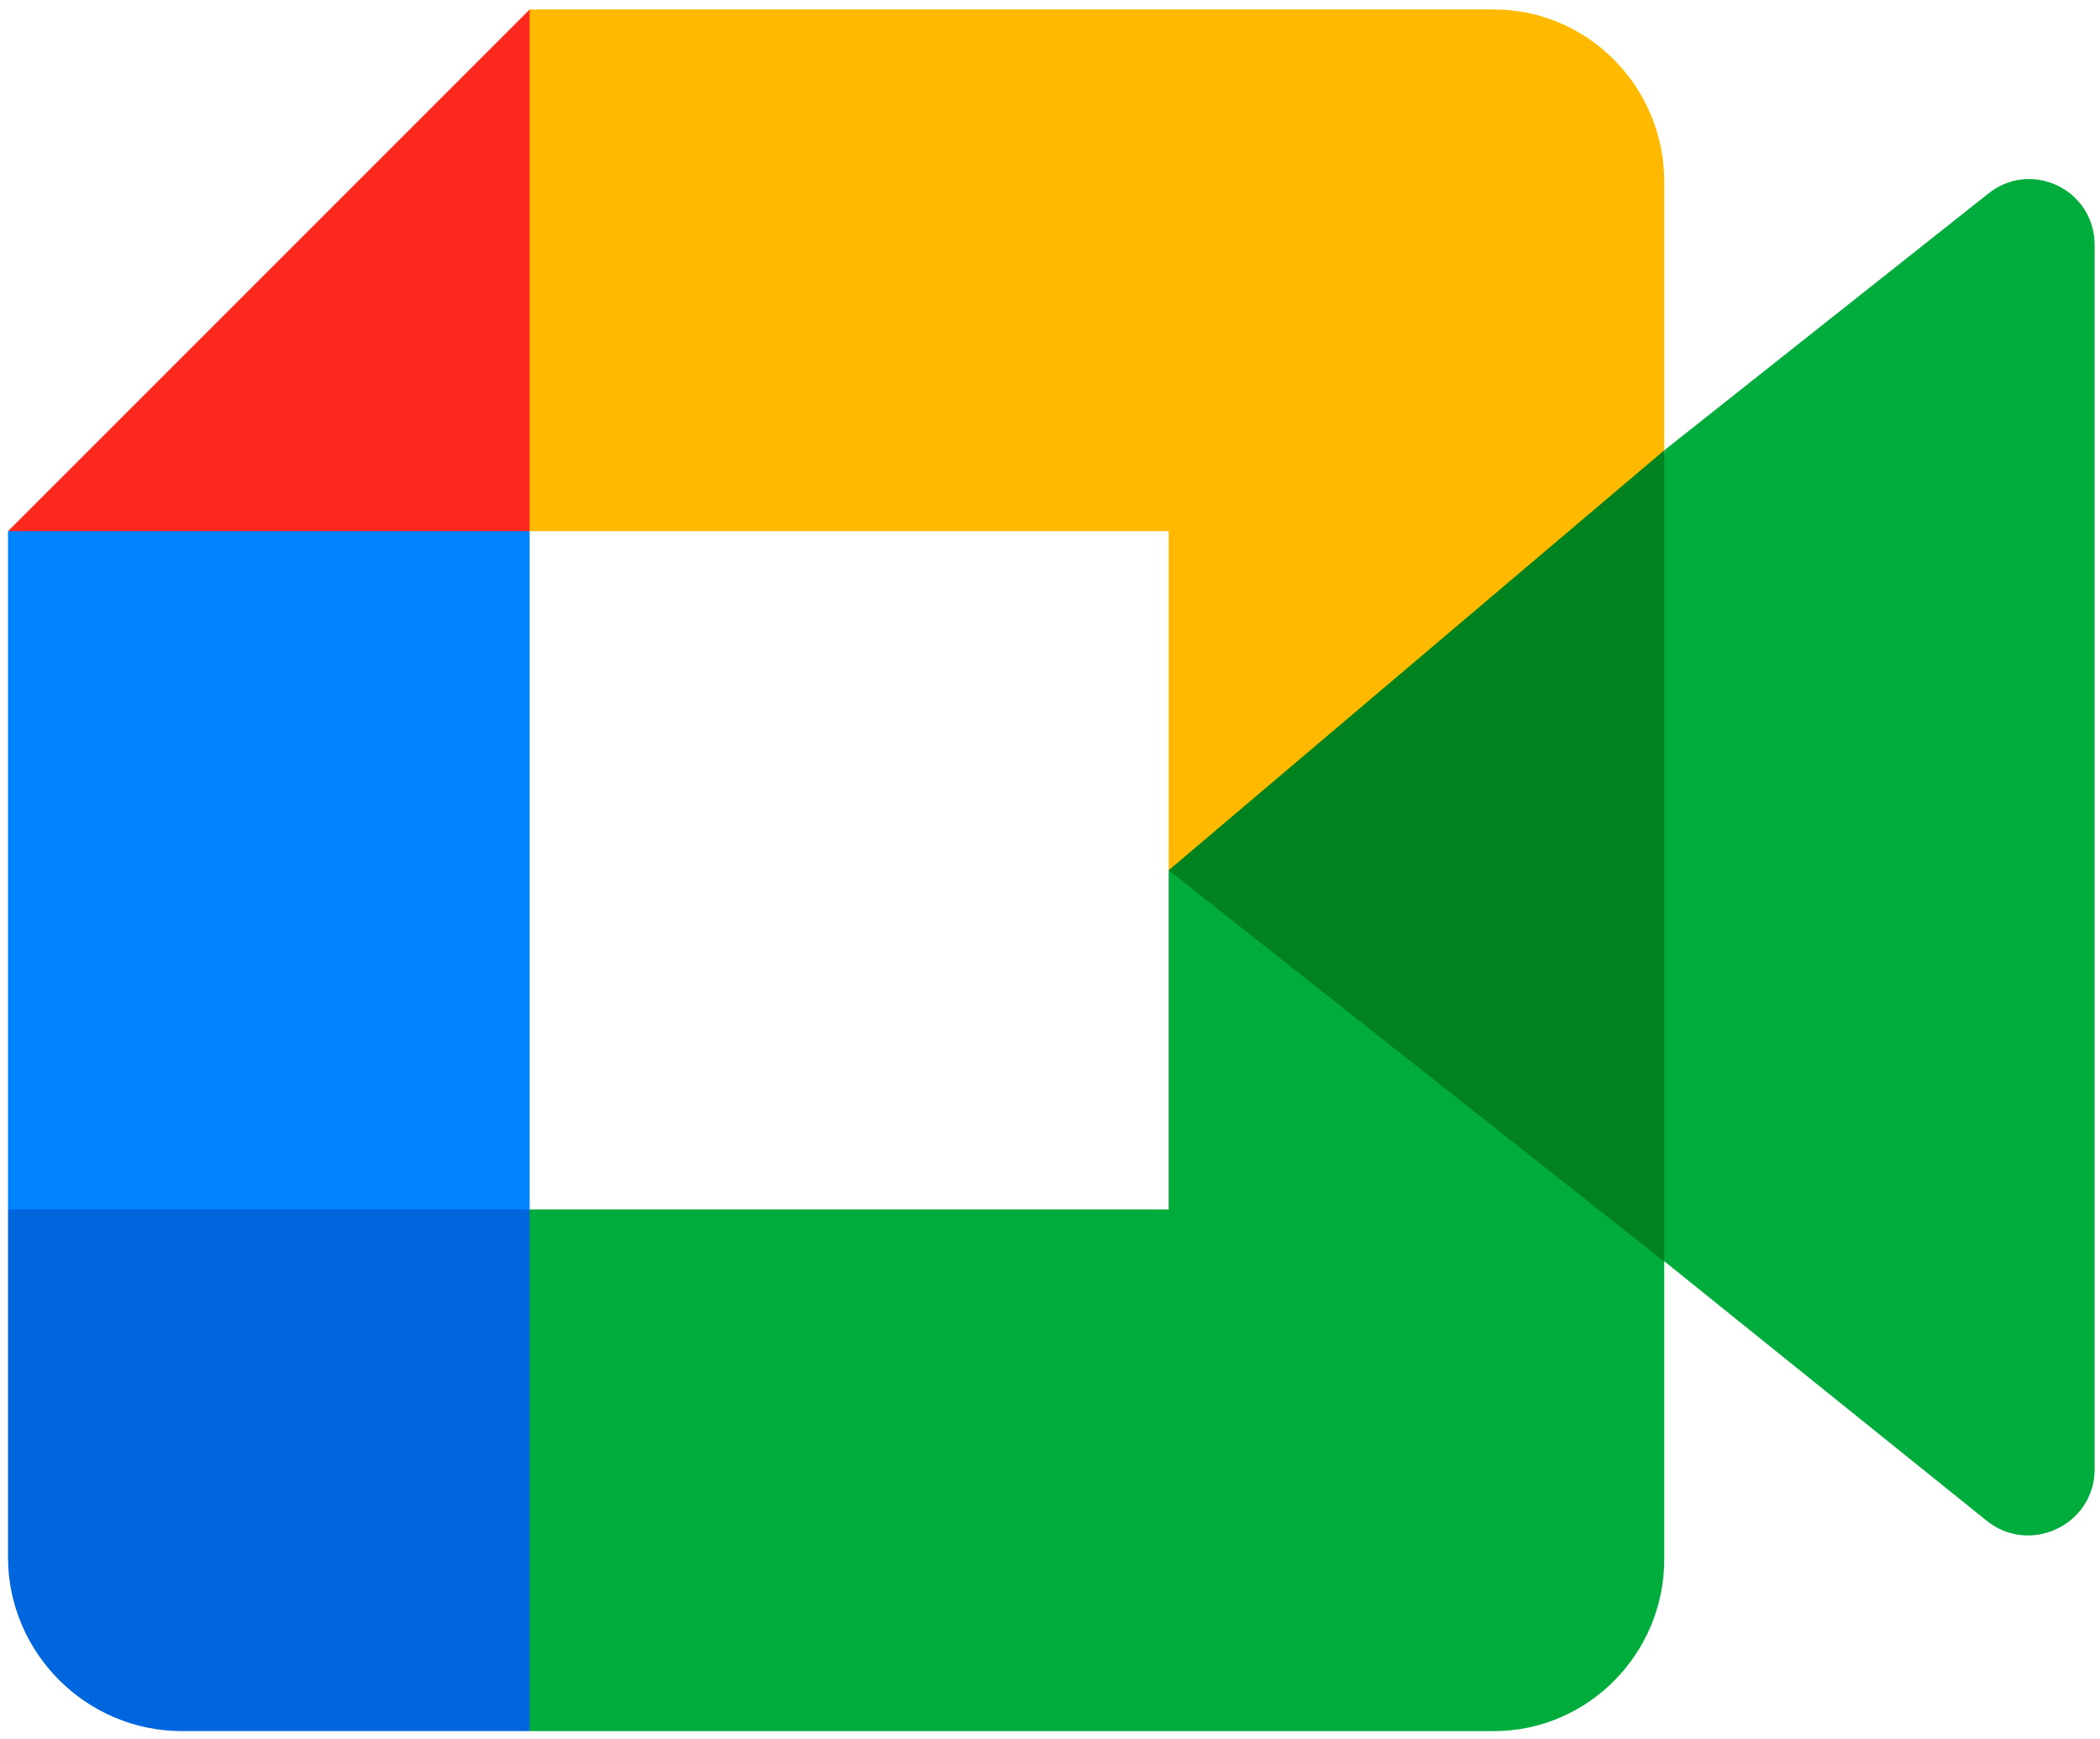 <svg width="215" height="178" viewBox="0 0 215 178" fill="none" xmlns="http://www.w3.org/2000/svg">
<path d="M54.227 0.969L0.82 54.376L27.524 70.905L54.227 54.376L69.307 27.672L54.227 0.969Z" fill="#FF2820"/>
<path d="M54.227 54.376H0.82V123.805L27.524 138.469L54.227 123.805V54.376Z" fill="#0084FF"/>
<path d="M0.82 123.805V159.409C0.82 169.2 8.831 177.211 18.623 177.211H54.227L69.307 148.863L54.227 123.805H0.82Z" fill="#0066DD"/>
<path d="M203.421 19.931L170.39 46.096V46.365L159.617 87.492L170.39 129.113L203.274 155.579C207.686 159.281 214.451 156.172 214.451 150.396V25.114C214.451 19.338 207.833 16.229 203.421 19.931Z" fill="#00AD3C"/>
<path d="M170.386 46.096V18.567C170.386 8.888 162.546 0.969 152.962 0.969H118.114H54.227V54.376H119.65V89.09L154.8 85.174L170.386 46.096Z" fill="#FFBA00"/>
<path d="M119.65 123.804H54.227V177.211H118.114H152.962C162.546 177.211 170.386 169.304 170.386 159.639V129.145L152.949 93.32L119.65 89.09V123.804Z" fill="#00AD3C"/>
<path d="M119.648 89.089L170.385 129.145V46.096L119.648 89.089Z" fill="#00831E"/>
</svg>
